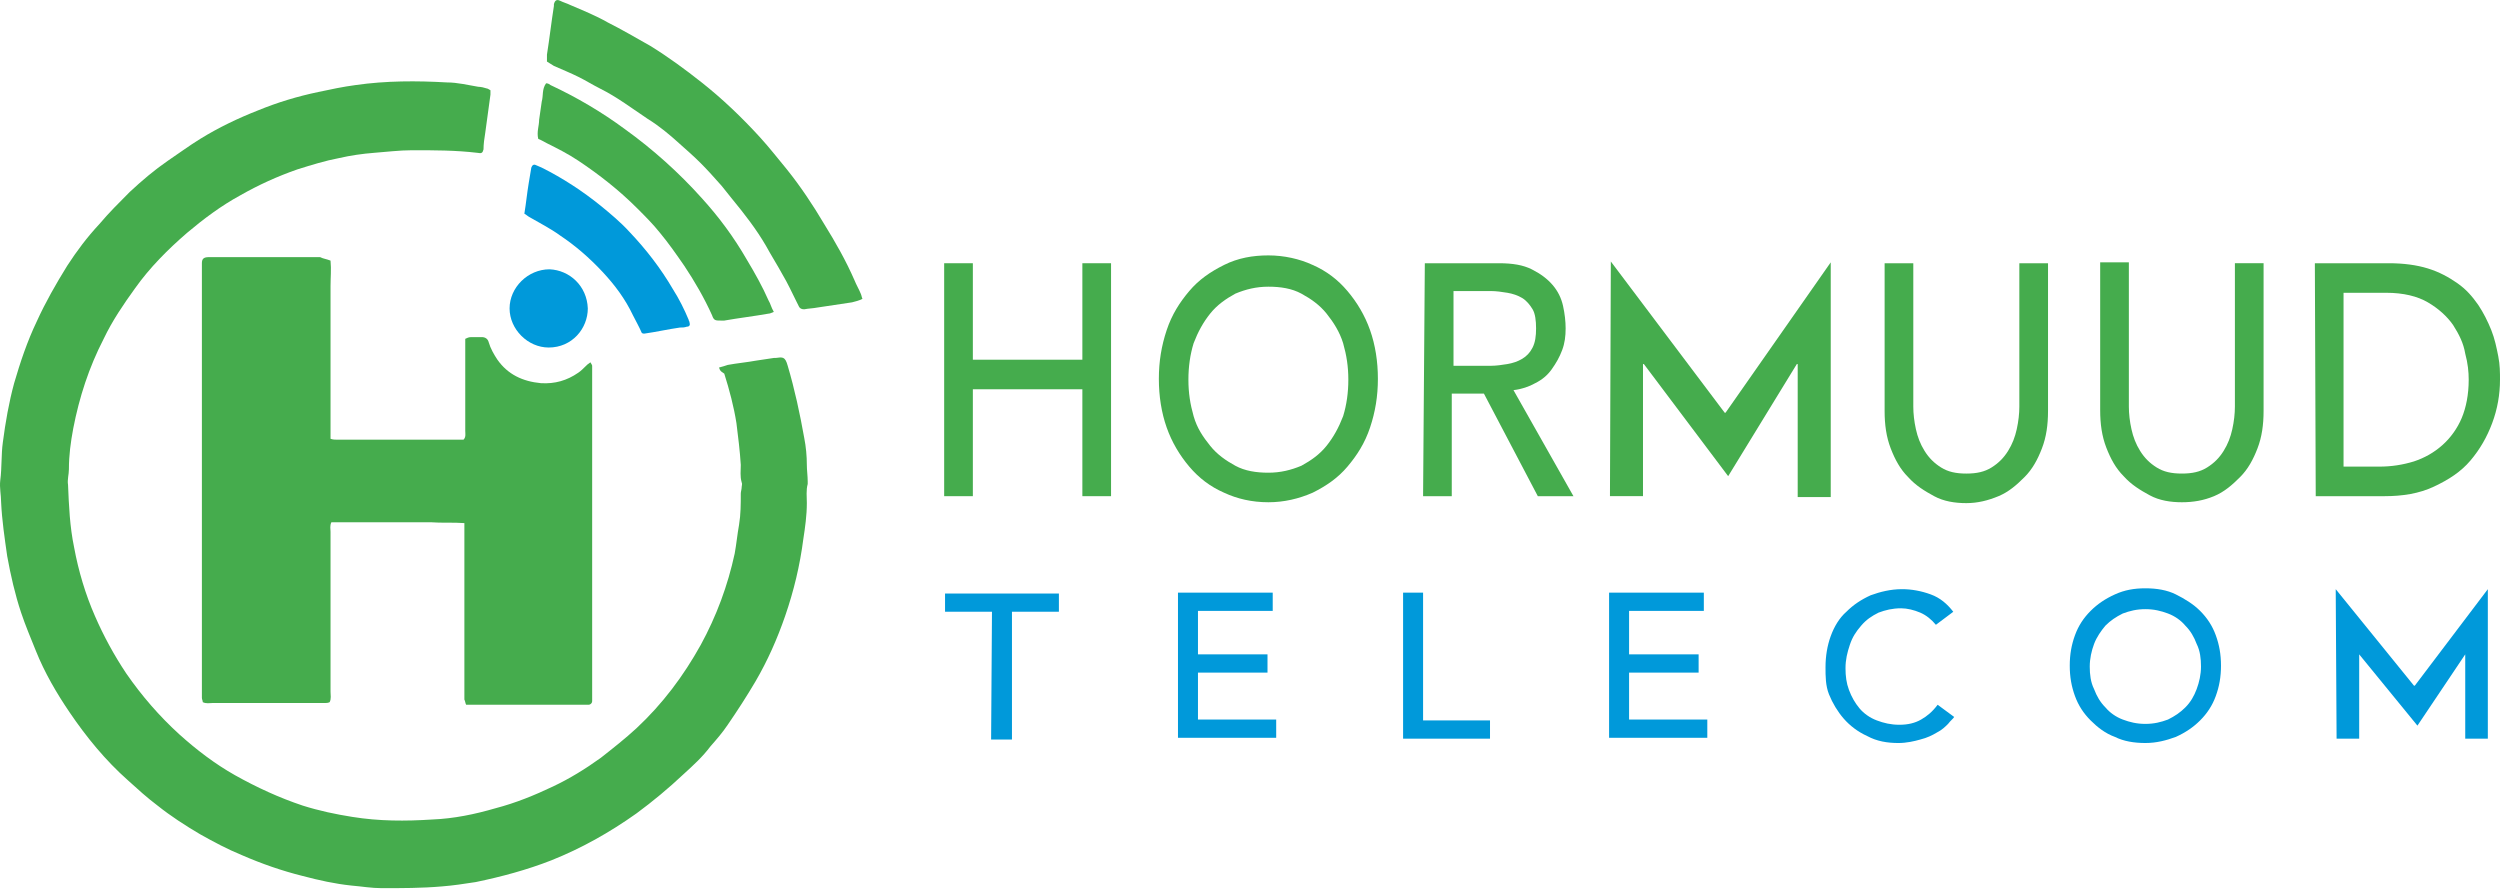 <svg width="300" height="107" viewBox="0 0 300 107" fill="none" xmlns="http://www.w3.org/2000/svg">
<path d="M86.286 44.103C86.704 43.999 87.017 43.894 87.329 43.79C88.477 43.581 89.624 43.477 90.771 43.269C91.501 43.164 92.127 43.06 92.857 42.956C92.962 42.956 92.962 42.956 93.066 42.956C93.9 42.851 94.213 42.747 94.526 43.894C95.361 46.71 95.987 49.631 96.508 52.551C96.717 53.594 96.821 54.742 96.821 55.785C96.821 56.41 96.925 57.141 96.925 57.766C96.925 57.871 96.925 57.975 96.925 58.079C96.717 58.809 96.821 59.644 96.821 60.374C96.821 61.834 96.612 63.294 96.404 64.65C95.987 67.884 95.256 70.908 94.213 73.933C93.275 76.645 92.127 79.252 90.667 81.756C89.624 83.529 88.477 85.302 87.329 86.971C86.704 87.909 85.974 88.744 85.243 89.578C84.305 90.83 83.157 91.873 82.01 92.916C80.237 94.585 78.359 96.149 76.378 97.609C73.144 99.904 69.807 101.782 66.156 103.242C63.236 104.389 60.107 105.224 57.082 105.849C55.726 106.058 54.37 106.267 53.014 106.371C50.615 106.579 48.216 106.579 45.818 106.579C44.566 106.579 43.419 106.371 42.167 106.267C40.185 106.058 38.308 105.641 36.326 105.119C33.823 104.493 31.424 103.659 29.025 102.616C27.252 101.886 25.687 101.051 24.018 100.113C22.245 99.07 20.472 97.922 18.908 96.671C17.656 95.732 16.509 94.689 15.361 93.646C12.65 91.247 10.355 88.431 8.373 85.51C6.809 83.216 5.349 80.713 4.306 78.105C3.68 76.541 3.054 75.08 2.532 73.516C1.802 71.326 1.281 69.031 0.864 66.736C0.551 64.546 0.238 62.46 0.134 60.27C0.134 59.435 -0.075 58.496 0.029 57.662C0.238 56.098 0.134 54.533 0.342 53.073C0.655 50.674 1.072 48.275 1.698 45.98C2.428 43.477 3.263 40.974 4.41 38.575C5.453 36.28 6.704 34.09 8.06 31.9C9.208 30.127 10.459 28.458 11.92 26.893C13.067 25.537 14.319 24.286 15.57 23.034C17.03 21.678 18.491 20.427 20.159 19.279C21.411 18.445 22.663 17.506 24.018 16.672C26.209 15.316 28.608 14.168 31.007 13.23C33.301 12.291 35.7 11.561 38.203 11.039C39.664 10.726 41.124 10.414 42.688 10.205C46.339 9.683 49.99 9.683 53.64 9.892C54.892 9.892 56.143 10.205 57.395 10.414C57.708 10.414 58.125 10.518 58.438 10.622C58.542 10.622 58.647 10.726 58.855 10.831C58.855 11.039 58.855 11.144 58.855 11.352C58.647 12.917 58.438 14.377 58.229 15.941C58.125 16.567 58.021 17.297 58.021 17.923C57.916 18.34 57.812 18.445 57.291 18.34C54.683 18.027 52.076 18.028 49.468 18.028C47.904 18.028 46.339 18.236 44.879 18.34C43.523 18.445 42.063 18.653 40.707 18.966C39.038 19.279 37.369 19.801 35.7 20.322C33.301 21.157 31.007 22.2 28.816 23.451C26.522 24.703 24.436 26.267 22.454 27.936C20.159 29.918 17.969 32.108 16.196 34.611C14.84 36.489 13.484 38.471 12.441 40.661C10.668 44.103 9.521 47.649 8.791 51.404C8.478 53.073 8.269 54.637 8.269 56.306C8.269 56.932 8.06 57.558 8.165 58.184C8.269 60.687 8.373 63.19 8.895 65.693C9.416 68.509 10.251 71.326 11.398 73.933C12.441 76.332 13.693 78.627 15.153 80.817C17.03 83.529 19.116 85.928 21.515 88.118C23.601 89.996 25.792 91.664 28.191 93.02C30.798 94.481 33.51 95.732 36.326 96.671C38.308 97.297 40.289 97.714 42.271 98.027C45.505 98.548 48.634 98.548 51.867 98.34C54.474 98.235 56.978 97.714 59.481 96.984C61.88 96.358 64.175 95.419 66.365 94.376C68.347 93.437 70.224 92.29 72.102 90.934C73.562 89.787 75.022 88.64 76.378 87.388C79.507 84.468 82.01 81.13 84.096 77.375C85.974 73.933 87.329 70.282 88.164 66.423C88.373 65.276 88.477 64.129 88.685 62.981C88.894 61.73 88.894 60.478 88.894 59.227C88.894 59.018 88.998 58.705 88.998 58.496C88.998 58.288 89.103 58.079 88.998 57.871C88.79 57.141 88.894 56.515 88.894 55.785C88.79 54.116 88.581 52.447 88.373 50.778C88.06 48.797 87.538 46.815 86.912 44.833C86.391 44.52 86.391 44.416 86.286 44.103Z" fill="#45AC4D"/>
<path d="M39.664 31.274C39.768 32.317 39.664 33.36 39.664 34.298C39.664 35.341 39.664 36.384 39.664 37.323C39.664 38.262 39.664 39.409 39.664 40.348C39.664 41.391 39.664 42.434 39.664 43.477C39.664 44.52 39.664 45.563 39.664 46.502C39.664 47.44 39.664 48.588 39.664 49.526C39.664 50.465 39.664 51.612 39.664 52.655C39.977 52.76 40.185 52.76 40.394 52.76C42.271 52.76 44.045 52.76 45.922 52.76C48.842 52.76 51.763 52.76 54.579 52.76C54.892 52.76 55.309 52.76 55.622 52.76C55.935 52.447 55.831 52.03 55.831 51.717C55.831 48.483 55.831 45.146 55.831 41.912C55.831 41.495 55.831 41.182 55.831 40.661C56.039 40.556 56.248 40.452 56.561 40.452C56.978 40.452 57.395 40.452 57.812 40.452C58.23 40.452 58.542 40.661 58.647 41.078C58.855 41.808 59.273 42.538 59.69 43.164C60.941 44.937 62.715 45.772 64.905 45.98C66.574 46.084 68.034 45.667 69.39 44.728C69.703 44.52 70.016 44.207 70.224 43.998C70.433 43.79 70.537 43.685 70.85 43.477C70.954 43.685 71.059 43.79 71.059 43.894C71.059 44.207 71.059 44.416 71.059 44.728C71.059 57.558 71.059 70.491 71.059 83.32C71.059 83.633 71.059 83.841 71.059 84.154C71.059 84.363 70.85 84.572 70.641 84.572C70.433 84.572 70.12 84.572 69.911 84.572C65.531 84.572 61.254 84.572 56.874 84.572C56.561 84.572 56.248 84.572 55.935 84.572C55.831 84.363 55.831 84.154 55.726 83.946C55.726 83.633 55.726 83.32 55.726 83.007C55.726 76.645 55.726 70.387 55.726 64.024C55.726 63.607 55.726 63.294 55.726 62.773C54.37 62.668 53.014 62.773 51.659 62.668C50.303 62.668 48.947 62.668 47.695 62.668C46.444 62.668 45.088 62.668 43.732 62.668C42.376 62.668 41.02 62.668 39.768 62.668C39.56 63.086 39.664 63.503 39.664 63.816C39.664 70.178 39.664 76.54 39.664 83.007C39.664 83.424 39.768 83.841 39.56 84.259C39.351 84.363 39.142 84.363 38.934 84.363C38.725 84.363 38.621 84.363 38.412 84.363C34.136 84.363 29.86 84.363 25.479 84.363C25.166 84.363 24.749 84.467 24.332 84.259C24.332 84.05 24.227 83.946 24.227 83.737C24.227 83.529 24.227 83.216 24.227 83.007C24.227 66.11 24.227 49.318 24.227 32.421C24.227 32.108 24.227 31.899 24.227 31.587C24.227 31.065 24.436 30.856 25.062 30.856C25.27 30.856 25.375 30.856 25.583 30.856C29.86 30.856 34.136 30.856 38.412 30.856C38.83 31.065 39.142 31.065 39.664 31.274Z" fill="#45AC4D"/>
<path d="M65.635 7.389C65.635 6.972 65.635 6.763 65.635 6.554C65.948 4.573 66.156 2.695 66.469 0.714C66.469 0.609 66.469 0.609 66.469 0.505C66.573 0.088 66.782 -0.121 67.199 0.088C67.617 0.296 68.034 0.401 68.451 0.609C69.911 1.235 71.476 1.861 72.936 2.695C74.605 3.53 76.378 4.573 78.047 5.511C80.237 6.867 82.219 8.328 84.2 9.892C86.704 11.874 88.998 14.064 91.189 16.463C92.336 17.715 93.379 19.071 94.422 20.322C96.091 22.408 97.551 24.599 98.907 26.893C100.263 29.084 101.514 31.274 102.557 33.673C102.766 34.194 103.079 34.716 103.288 35.237C103.392 35.446 103.392 35.654 103.496 35.863C103.079 36.072 102.662 36.176 102.245 36.28C100.889 36.489 99.428 36.697 98.073 36.906C97.551 37.01 97.029 37.01 96.508 37.115C96.195 37.115 95.987 37.01 95.882 36.802C95.778 36.593 95.674 36.385 95.569 36.176C95.048 35.133 94.526 33.986 93.9 32.943C93.275 31.795 92.544 30.648 91.919 29.501C90.771 27.519 89.311 25.642 87.851 23.868C87.434 23.347 87.016 22.825 86.599 22.304C85.765 21.365 84.93 20.427 84.096 19.592C83.262 18.758 82.427 18.027 81.489 17.193C80.341 16.15 79.09 15.107 77.734 14.273C75.856 13.021 74.083 11.665 71.997 10.622C71.163 10.205 70.328 9.683 69.494 9.266C68.451 8.745 67.408 8.328 66.469 7.91C66.156 7.702 65.948 7.597 65.635 7.389Z" fill="#45AC4D"/>
<path d="M92.858 37.426C92.545 37.531 92.44 37.635 92.232 37.635C90.459 37.948 88.686 38.157 86.912 38.469C86.808 38.469 86.6 38.469 86.495 38.469C85.869 38.469 85.661 38.469 85.452 37.844C84.513 35.758 83.366 33.776 82.115 31.898C81.176 30.543 80.237 29.187 79.194 27.935C78.36 26.892 77.421 25.953 76.482 25.015C74.292 22.824 71.893 20.947 69.39 19.278C68.138 18.444 66.887 17.818 65.635 17.192C65.218 16.983 64.905 16.775 64.592 16.67C64.383 15.836 64.696 15.106 64.696 14.376C64.801 13.646 64.905 12.916 65.009 12.185C65.218 11.455 65.009 10.725 65.531 9.995C65.739 9.995 65.948 10.099 66.052 10.204C69.181 11.664 72.206 13.437 75.022 15.523C78.36 17.922 81.489 20.738 84.201 23.763C86.287 26.058 88.06 28.456 89.624 31.168C90.563 32.733 91.502 34.402 92.232 36.071C92.44 36.383 92.545 36.905 92.858 37.426Z" fill="#45AC4D"/>
<path d="M77.004 39.931C76.691 39.201 76.273 38.471 75.96 37.845C75.022 35.863 73.77 34.194 72.31 32.63C70.746 30.961 69.077 29.501 67.199 28.249C66.052 27.415 64.8 26.789 63.549 26.059C63.34 25.955 63.132 25.746 62.923 25.642C63.132 24.39 63.236 23.243 63.444 21.991C63.549 21.365 63.653 20.739 63.757 20.114C63.862 19.801 64.07 19.697 64.279 19.801C64.487 19.905 64.8 20.009 65.009 20.114C67.512 21.365 69.911 22.93 72.101 24.703C73.249 25.642 74.5 26.685 75.543 27.832C77.525 29.918 79.298 32.213 80.758 34.716C81.489 35.863 82.114 37.115 82.636 38.367C82.636 38.471 82.74 38.575 82.74 38.679C82.844 38.992 82.74 39.201 82.427 39.201C82.114 39.305 81.906 39.305 81.593 39.305C80.133 39.514 78.777 39.827 77.316 40.035C77.212 40.035 77.108 40.035 77.004 39.931Z" fill="#0099DA"/>
<path d="M70.537 37.01C70.537 39.409 68.66 41.703 65.844 41.703C63.34 41.703 61.15 39.513 61.15 37.01C61.15 34.507 63.34 32.316 65.948 32.316C68.347 32.421 70.433 34.298 70.537 37.01Z" fill="#0099DA"/>
<path d="M119.037 73.412H113.405V71.222H127.068V73.412H121.436V88.744H118.933L119.037 73.412Z" fill="#0099DA"/>
<path d="M141.462 71.117H152.726V73.308H143.756V78.523H152.1V80.713H143.756V86.345H153.143V88.535H141.357V71.117H141.462Z" fill="#0099DA"/>
<path d="M168.371 71.117H170.77V86.45H178.801V88.64H168.371V71.117Z" fill="#0099DA"/>
<path d="M193.091 71.117H204.46V73.308H195.49V78.523H203.834V80.713H195.49V86.345H204.877V88.535H193.091V71.117Z" fill="#0099DA"/>
<path d="M232.308 74.977C231.787 74.351 231.161 73.829 230.431 73.516C229.701 73.203 228.866 72.995 228.136 72.995C227.093 72.995 226.259 73.203 225.424 73.516C224.59 73.933 223.964 74.351 223.338 75.081C222.713 75.811 222.295 76.437 221.982 77.376C221.67 78.314 221.461 79.149 221.461 80.192C221.461 81.13 221.565 81.965 221.878 82.799C222.191 83.634 222.608 84.364 223.13 84.99C223.651 85.615 224.381 86.137 225.216 86.45C226.05 86.763 226.885 86.971 227.928 86.971C228.971 86.971 229.805 86.763 230.535 86.345C231.265 85.928 231.891 85.407 232.517 84.572L234.499 86.032C234.394 86.241 234.081 86.45 233.769 86.867C233.456 87.18 233.038 87.597 232.413 87.91C231.891 88.223 231.265 88.536 230.431 88.744C229.701 88.953 228.762 89.162 227.823 89.162C226.467 89.162 225.216 88.953 224.068 88.327C222.921 87.806 221.982 87.076 221.252 86.241C220.522 85.407 219.896 84.364 219.479 83.321C219.062 82.278 219.062 81.13 219.062 80.087C219.062 78.731 219.271 77.48 219.688 76.332C220.105 75.185 220.731 74.142 221.565 73.412C222.4 72.578 223.338 71.952 224.486 71.43C225.633 71.013 226.885 70.7 228.241 70.7C229.388 70.7 230.535 70.909 231.682 71.326C232.83 71.743 233.664 72.473 234.394 73.412L232.308 74.977Z" fill="#0099DA"/>
<path d="M257.445 89.161C256.089 89.161 254.838 88.953 253.795 88.431C252.647 88.014 251.708 87.284 250.874 86.45C250.04 85.615 249.414 84.676 248.997 83.529C248.579 82.382 248.371 81.234 248.371 79.879C248.371 78.523 248.579 77.375 248.997 76.228C249.414 75.081 250.04 74.142 250.874 73.308C251.708 72.473 252.647 71.847 253.795 71.326C254.942 70.804 256.089 70.596 257.445 70.596C258.801 70.596 260.053 70.804 261.096 71.326C262.139 71.847 263.182 72.473 264.016 73.308C264.85 74.142 265.476 75.081 265.893 76.228C266.311 77.375 266.519 78.523 266.519 79.879C266.519 81.234 266.311 82.382 265.893 83.529C265.476 84.676 264.85 85.615 264.016 86.45C263.182 87.284 262.243 87.91 261.096 88.431C259.948 88.848 258.801 89.161 257.445 89.161ZM257.445 86.867C258.488 86.867 259.322 86.658 260.157 86.345C260.991 85.928 261.617 85.511 262.243 84.885C262.869 84.259 263.286 83.529 263.599 82.695C263.912 81.86 264.12 80.921 264.12 79.983C264.12 79.044 264.016 78.105 263.599 77.271C263.286 76.437 262.869 75.707 262.243 75.081C261.721 74.455 260.991 73.933 260.157 73.62C259.322 73.308 258.488 73.099 257.445 73.099C256.402 73.099 255.568 73.308 254.733 73.62C253.899 74.038 253.273 74.455 252.647 75.081C252.126 75.707 251.604 76.437 251.291 77.271C250.978 78.105 250.77 79.044 250.77 79.983C250.77 80.921 250.874 81.86 251.291 82.695C251.604 83.529 252.021 84.259 252.647 84.885C253.169 85.511 253.899 86.032 254.733 86.345C255.568 86.658 256.402 86.867 257.445 86.867Z" fill="#0099DA"/>
<path d="M280.287 70.805V70.7L289.674 82.278H289.778L298.54 70.7V70.805V88.64H295.828V78.523L290.091 87.076L283.103 78.523V88.64H280.391L280.287 70.805Z" fill="#0099DA"/>
<path d="M113.3 31.588H116.742V43.165H129.884V31.588H133.326V59.541H129.884V46.712H116.742V59.541H113.3V31.588Z" fill="#45AC4D"/>
<path d="M152.205 60.27C150.223 60.27 148.45 59.853 146.885 59.123C145.217 58.393 143.861 57.35 142.713 55.994C141.566 54.638 140.627 53.073 140.001 51.3C139.376 49.527 139.063 47.545 139.063 45.459C139.063 43.373 139.376 41.496 140.001 39.618C140.627 37.741 141.566 36.281 142.713 34.925C143.861 33.569 145.217 32.63 146.885 31.796C148.554 30.961 150.327 30.648 152.205 30.648C154.082 30.648 155.96 31.066 157.524 31.796C159.193 32.526 160.549 33.569 161.696 34.925C162.843 36.281 163.782 37.845 164.408 39.618C165.034 41.392 165.347 43.373 165.347 45.459C165.347 47.545 165.034 49.423 164.408 51.3C163.782 53.178 162.843 54.638 161.696 55.994C160.549 57.35 159.193 58.288 157.524 59.123C155.855 59.853 154.082 60.27 152.205 60.27ZM152.205 56.724C153.665 56.724 154.917 56.411 156.168 55.889C157.315 55.264 158.359 54.533 159.193 53.49C160.027 52.447 160.653 51.3 161.175 49.944C161.592 48.588 161.8 47.128 161.8 45.563C161.8 43.999 161.592 42.643 161.175 41.183C160.757 39.827 160.027 38.68 159.193 37.637C158.359 36.594 157.315 35.864 156.168 35.238C155.021 34.612 153.665 34.403 152.205 34.403C150.744 34.403 149.493 34.716 148.241 35.238C147.094 35.864 146.051 36.594 145.217 37.637C144.382 38.68 143.756 39.827 143.235 41.183C142.818 42.539 142.609 43.999 142.609 45.563C142.609 47.128 142.818 48.484 143.235 49.944C143.652 51.404 144.382 52.447 145.217 53.49C146.051 54.533 147.094 55.264 148.241 55.889C149.389 56.515 150.744 56.724 152.205 56.724Z" fill="#45AC4D"/>
<path d="M170.979 31.588H179.844C181.513 31.588 182.765 31.797 183.808 32.318C184.851 32.84 185.685 33.465 186.311 34.195C186.937 34.925 187.354 35.76 187.563 36.699C187.771 37.637 187.876 38.576 187.876 39.41C187.876 40.349 187.771 41.184 187.458 42.018C187.146 42.852 186.728 43.583 186.207 44.313C185.685 45.043 185.06 45.564 184.225 45.981C183.495 46.399 182.556 46.712 181.618 46.816L188.814 59.541H184.538L178.071 47.233H174.212V59.541H170.77L170.979 31.588ZM174.421 43.895H178.906C179.532 43.895 180.262 43.791 180.887 43.687C181.513 43.583 182.139 43.374 182.661 43.061C183.182 42.748 183.599 42.331 183.912 41.705C184.225 41.079 184.329 40.349 184.329 39.41C184.329 38.472 184.225 37.637 183.912 37.116C183.599 36.594 183.182 36.073 182.661 35.76C182.139 35.447 181.513 35.238 180.887 35.134C180.262 35.03 179.532 34.925 178.906 34.925H174.421V43.895Z" fill="#45AC4D"/>
<path d="M193.299 31.587V31.378L206.963 49.526H207.067L219.688 31.482V31.691V59.644H215.724V43.685H215.62L207.38 57.14L197.263 43.685H197.159V59.539H193.195L193.299 31.587Z" fill="#45AC4D"/>
<path d="M229.596 31.588V48.798C229.596 49.632 229.701 50.571 229.909 51.51C230.118 52.448 230.431 53.283 230.952 54.117C231.474 54.951 232.099 55.577 232.934 56.099C233.768 56.62 234.707 56.829 235.959 56.829C237.21 56.829 238.149 56.62 238.983 56.099C239.818 55.577 240.444 54.951 240.965 54.117C241.487 53.283 241.8 52.448 242.008 51.51C242.217 50.571 242.321 49.632 242.321 48.798V31.588H245.763V49.319C245.763 50.988 245.554 52.448 245.033 53.804C244.511 55.16 243.886 56.307 242.947 57.246C242.008 58.185 241.069 59.019 239.818 59.541C238.566 60.062 237.315 60.375 235.959 60.375C234.603 60.375 233.247 60.166 232.099 59.541C230.952 58.915 229.909 58.289 228.97 57.246C228.032 56.307 227.406 55.16 226.884 53.804C226.363 52.448 226.154 50.988 226.154 49.319V31.588H229.596Z" fill="#45AC4D"/>
<path d="M255.463 31.587V48.797C255.463 49.631 255.567 50.57 255.776 51.508C255.985 52.447 256.298 53.281 256.819 54.116C257.341 54.95 257.966 55.576 258.801 56.097C259.635 56.619 260.574 56.828 261.826 56.828C263.077 56.828 264.016 56.619 264.85 56.097C265.685 55.576 266.311 54.95 266.832 54.116C267.354 53.281 267.666 52.447 267.875 51.508C268.084 50.57 268.188 49.631 268.188 48.797V31.587H271.63V49.318C271.63 50.987 271.421 52.447 270.9 53.803C270.378 55.159 269.752 56.306 268.814 57.245C267.875 58.184 266.936 59.018 265.685 59.539C264.433 60.061 263.181 60.27 261.826 60.27C260.47 60.27 259.114 60.061 257.966 59.435C256.819 58.809 255.776 58.184 254.837 57.141C253.899 56.202 253.273 55.054 252.751 53.699C252.23 52.343 252.021 50.883 252.021 49.214V31.482H255.463V31.587Z" fill="#45AC4D"/>
<path d="M277.783 31.588H286.649C288.422 31.588 289.987 31.797 291.343 32.214C292.699 32.631 293.846 33.257 294.889 33.987C295.932 34.717 296.662 35.551 297.392 36.594C298.018 37.533 298.539 38.576 298.957 39.619C299.374 40.662 299.582 41.705 299.791 42.748C300 43.791 300 44.73 300 45.564C300 47.337 299.687 49.111 299.061 50.779C298.435 52.448 297.601 53.908 296.453 55.264C295.306 56.62 293.846 57.559 292.073 58.393C290.3 59.228 288.318 59.541 286.128 59.541H277.888L277.783 31.588ZM281.225 55.994H285.502C286.962 55.994 288.318 55.786 289.674 55.369C290.925 54.951 292.073 54.326 293.116 53.387C294.054 52.553 294.889 51.405 295.41 50.154C295.932 48.902 296.245 47.337 296.245 45.564C296.245 44.626 296.141 43.583 295.828 42.435C295.619 41.184 295.098 40.141 294.367 38.993C293.637 37.95 292.594 37.012 291.343 36.282C290.091 35.551 288.422 35.134 286.336 35.134H281.225V55.994Z" fill="#45AC4D"/>
</svg>
